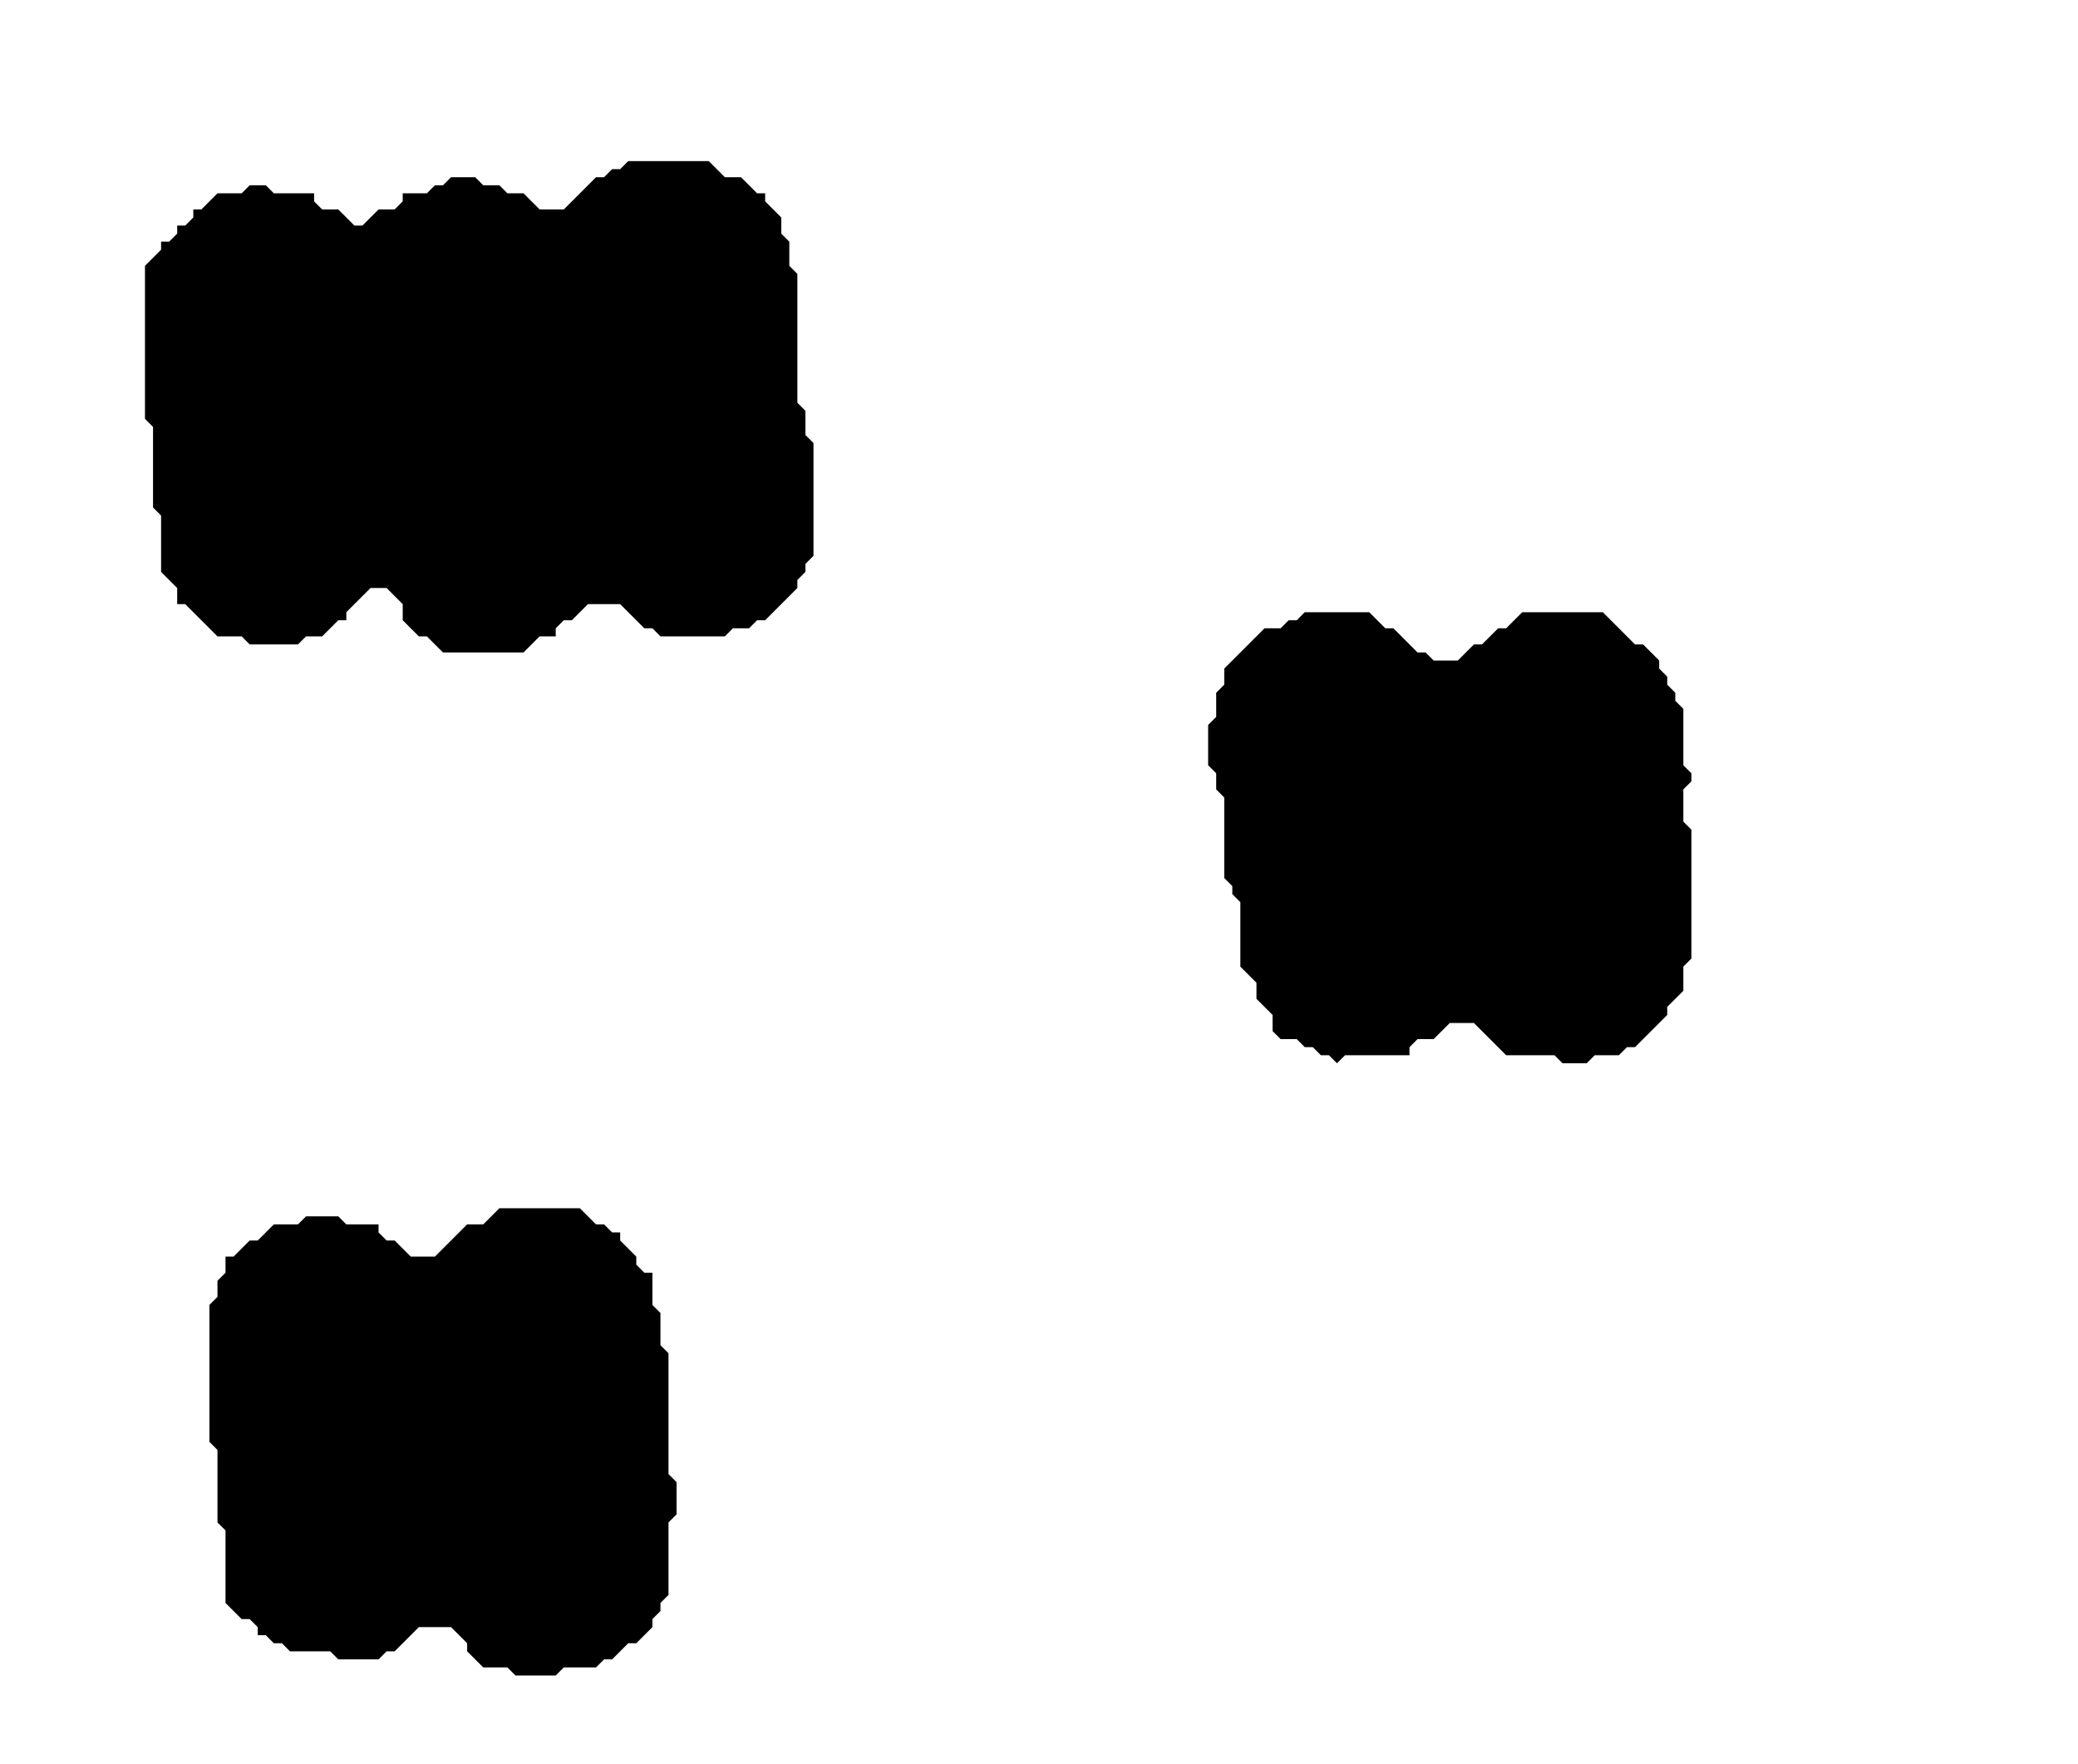 <?xml version='1.0' encoding='utf-8'?>
<svg width="258" height="219" xmlns="http://www.w3.org/2000/svg" viewBox="0 0 258 219"><rect width="258" height="219" fill="white" /><path d="M 62,150 L 60,152 L 58,152 L 54,156 L 51,156 L 49,154 L 48,154 L 47,153 L 47,152 L 43,152 L 42,151 L 38,151 L 37,152 L 34,152 L 32,154 L 31,154 L 29,156 L 28,156 L 28,158 L 27,159 L 27,161 L 26,162 L 26,179 L 27,180 L 27,189 L 28,190 L 28,199 L 30,201 L 31,201 L 32,202 L 32,203 L 33,203 L 34,204 L 35,204 L 36,205 L 41,205 L 42,206 L 47,206 L 48,205 L 49,205 L 52,202 L 56,202 L 58,204 L 58,205 L 60,207 L 63,207 L 64,208 L 69,208 L 70,207 L 74,207 L 75,206 L 76,206 L 78,204 L 79,204 L 81,202 L 81,201 L 82,200 L 82,199 L 83,198 L 83,189 L 84,188 L 84,184 L 83,183 L 83,168 L 82,167 L 82,163 L 81,162 L 81,158 L 80,158 L 79,157 L 79,156 L 77,154 L 77,153 L 76,153 L 75,152 L 74,152 L 72,150 Z" fill="black" /><path d="M 162,76 L 161,77 L 160,77 L 159,78 L 157,78 L 152,83 L 152,85 L 151,86 L 151,89 L 150,90 L 150,95 L 151,96 L 151,98 L 152,99 L 152,109 L 153,110 L 153,111 L 154,112 L 154,120 L 156,122 L 156,124 L 158,126 L 158,128 L 159,129 L 161,129 L 162,130 L 163,130 L 164,131 L 165,131 L 166,132 L 167,131 L 175,131 L 175,130 L 176,129 L 178,129 L 180,127 L 183,127 L 187,131 L 193,131 L 194,132 L 197,132 L 198,131 L 201,131 L 202,130 L 203,130 L 207,126 L 207,125 L 209,123 L 209,120 L 210,119 L 210,103 L 209,102 L 209,98 L 210,97 L 210,96 L 209,95 L 209,88 L 208,87 L 208,86 L 207,85 L 207,84 L 206,83 L 206,82 L 204,80 L 203,80 L 199,76 L 189,76 L 187,78 L 186,78 L 184,80 L 183,80 L 181,82 L 178,82 L 177,81 L 176,81 L 173,78 L 172,78 L 170,76 Z" fill="black" /><path d="M 78,20 L 77,21 L 76,21 L 75,22 L 74,22 L 70,26 L 67,26 L 65,24 L 63,24 L 62,23 L 60,23 L 59,22 L 56,22 L 55,23 L 54,23 L 53,24 L 50,24 L 50,25 L 49,26 L 47,26 L 45,28 L 44,28 L 42,26 L 40,26 L 39,25 L 39,24 L 34,24 L 33,23 L 31,23 L 30,24 L 27,24 L 25,26 L 24,26 L 24,27 L 23,28 L 22,28 L 22,29 L 21,30 L 20,30 L 20,31 L 18,33 L 18,52 L 19,53 L 19,63 L 20,64 L 20,71 L 22,73 L 22,75 L 23,75 L 27,79 L 30,79 L 31,80 L 37,80 L 38,79 L 40,79 L 42,77 L 43,77 L 43,76 L 46,73 L 48,73 L 50,75 L 50,77 L 52,79 L 53,79 L 55,81 L 65,81 L 67,79 L 69,79 L 69,78 L 70,77 L 71,77 L 73,75 L 77,75 L 80,78 L 81,78 L 82,79 L 90,79 L 91,78 L 93,78 L 94,77 L 95,77 L 99,73 L 99,72 L 100,71 L 100,70 L 101,69 L 101,55 L 100,54 L 100,51 L 99,50 L 99,34 L 98,33 L 98,30 L 97,29 L 97,27 L 95,25 L 95,24 L 94,24 L 92,22 L 90,22 L 88,20 Z" fill="black" /></svg>